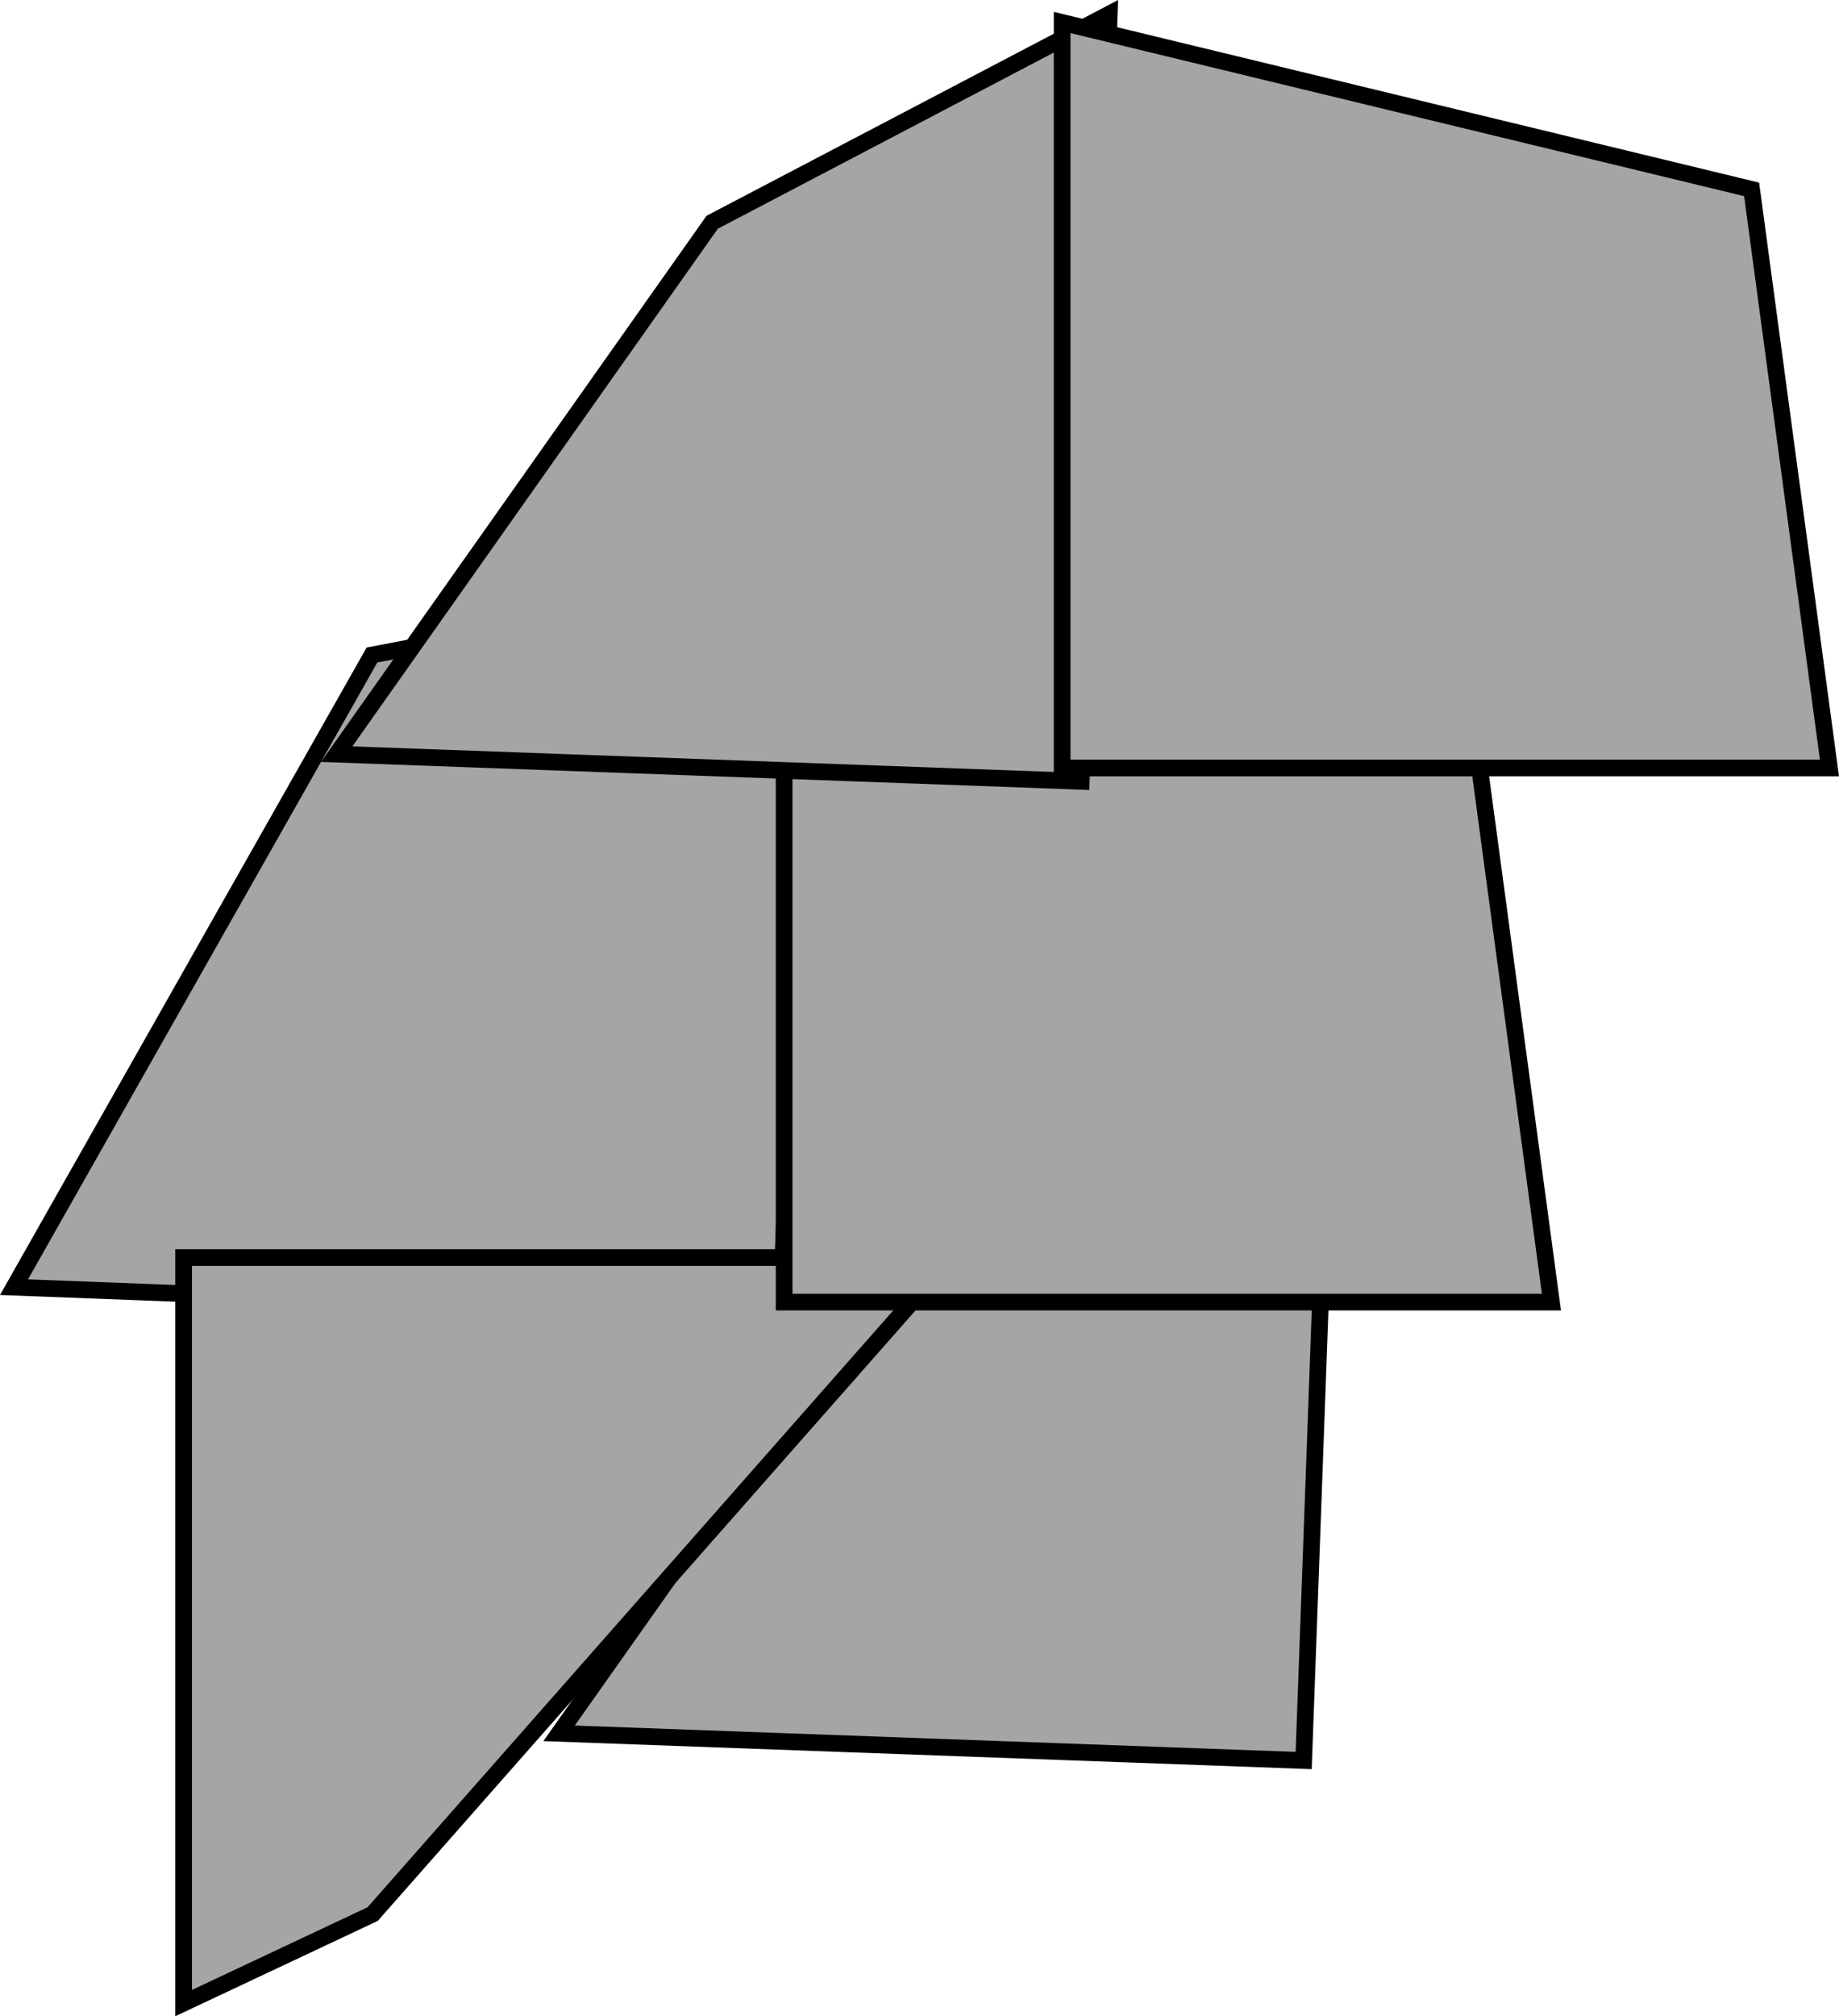 <svg version="1.1" xmlns="http://www.w3.org/2000/svg" xmlns:xlink="http://www.w3.org/1999/xlink" width="165.37" height="181.201" viewBox="0,0,165.37,181.201"><g transform="translate(-157.114,-89.358)"><g data-paper-data="{&quot;isPaintingLayer&quot;:true}" fill="#a5a5a5" fill-rule="nonzero" stroke="#000000" stroke-width="1.5" stroke-linecap="butt" stroke-linejoin="miter" stroke-miterlimit="10" stroke-dasharray="" stroke-dashoffset="0" font-family="none" font-weight="none" font-size="none" text-anchor="none" style="mix-blend-mode: normal"><path d="M229.879,140.718l-2.555,66.951l-68.95,-2.632l32.19,-56.814z" data-paper-data="{&quot;origPos&quot;:null,&quot;origRot&quot;:0}"/><path d="M241.156,197.333l35.706,-18.71l-2.517,68.954l-66.955,-2.444z" data-paper-data="{&quot;origPos&quot;:null,&quot;origRot&quot;:0}"/><path d="M173.626,269.378v-67h69l-52,59z" data-paper-data="{&quot;origPos&quot;:null}"/><path d="M289.626,154.378l7,52h-69v-67z" data-paper-data="{&quot;origPos&quot;:null,&quot;index&quot;:null}"/><path d="M221.156,109.333l35.706,-18.71l-2.517,68.954l-66.955,-2.444z" data-paper-data="{&quot;origPos&quot;:null,&quot;origRot&quot;:0}"/><path d="M314.626,106.378l7,52h-69v-67z" data-paper-data="{&quot;origPos&quot;:null,&quot;index&quot;:null}"/></g></g></svg>